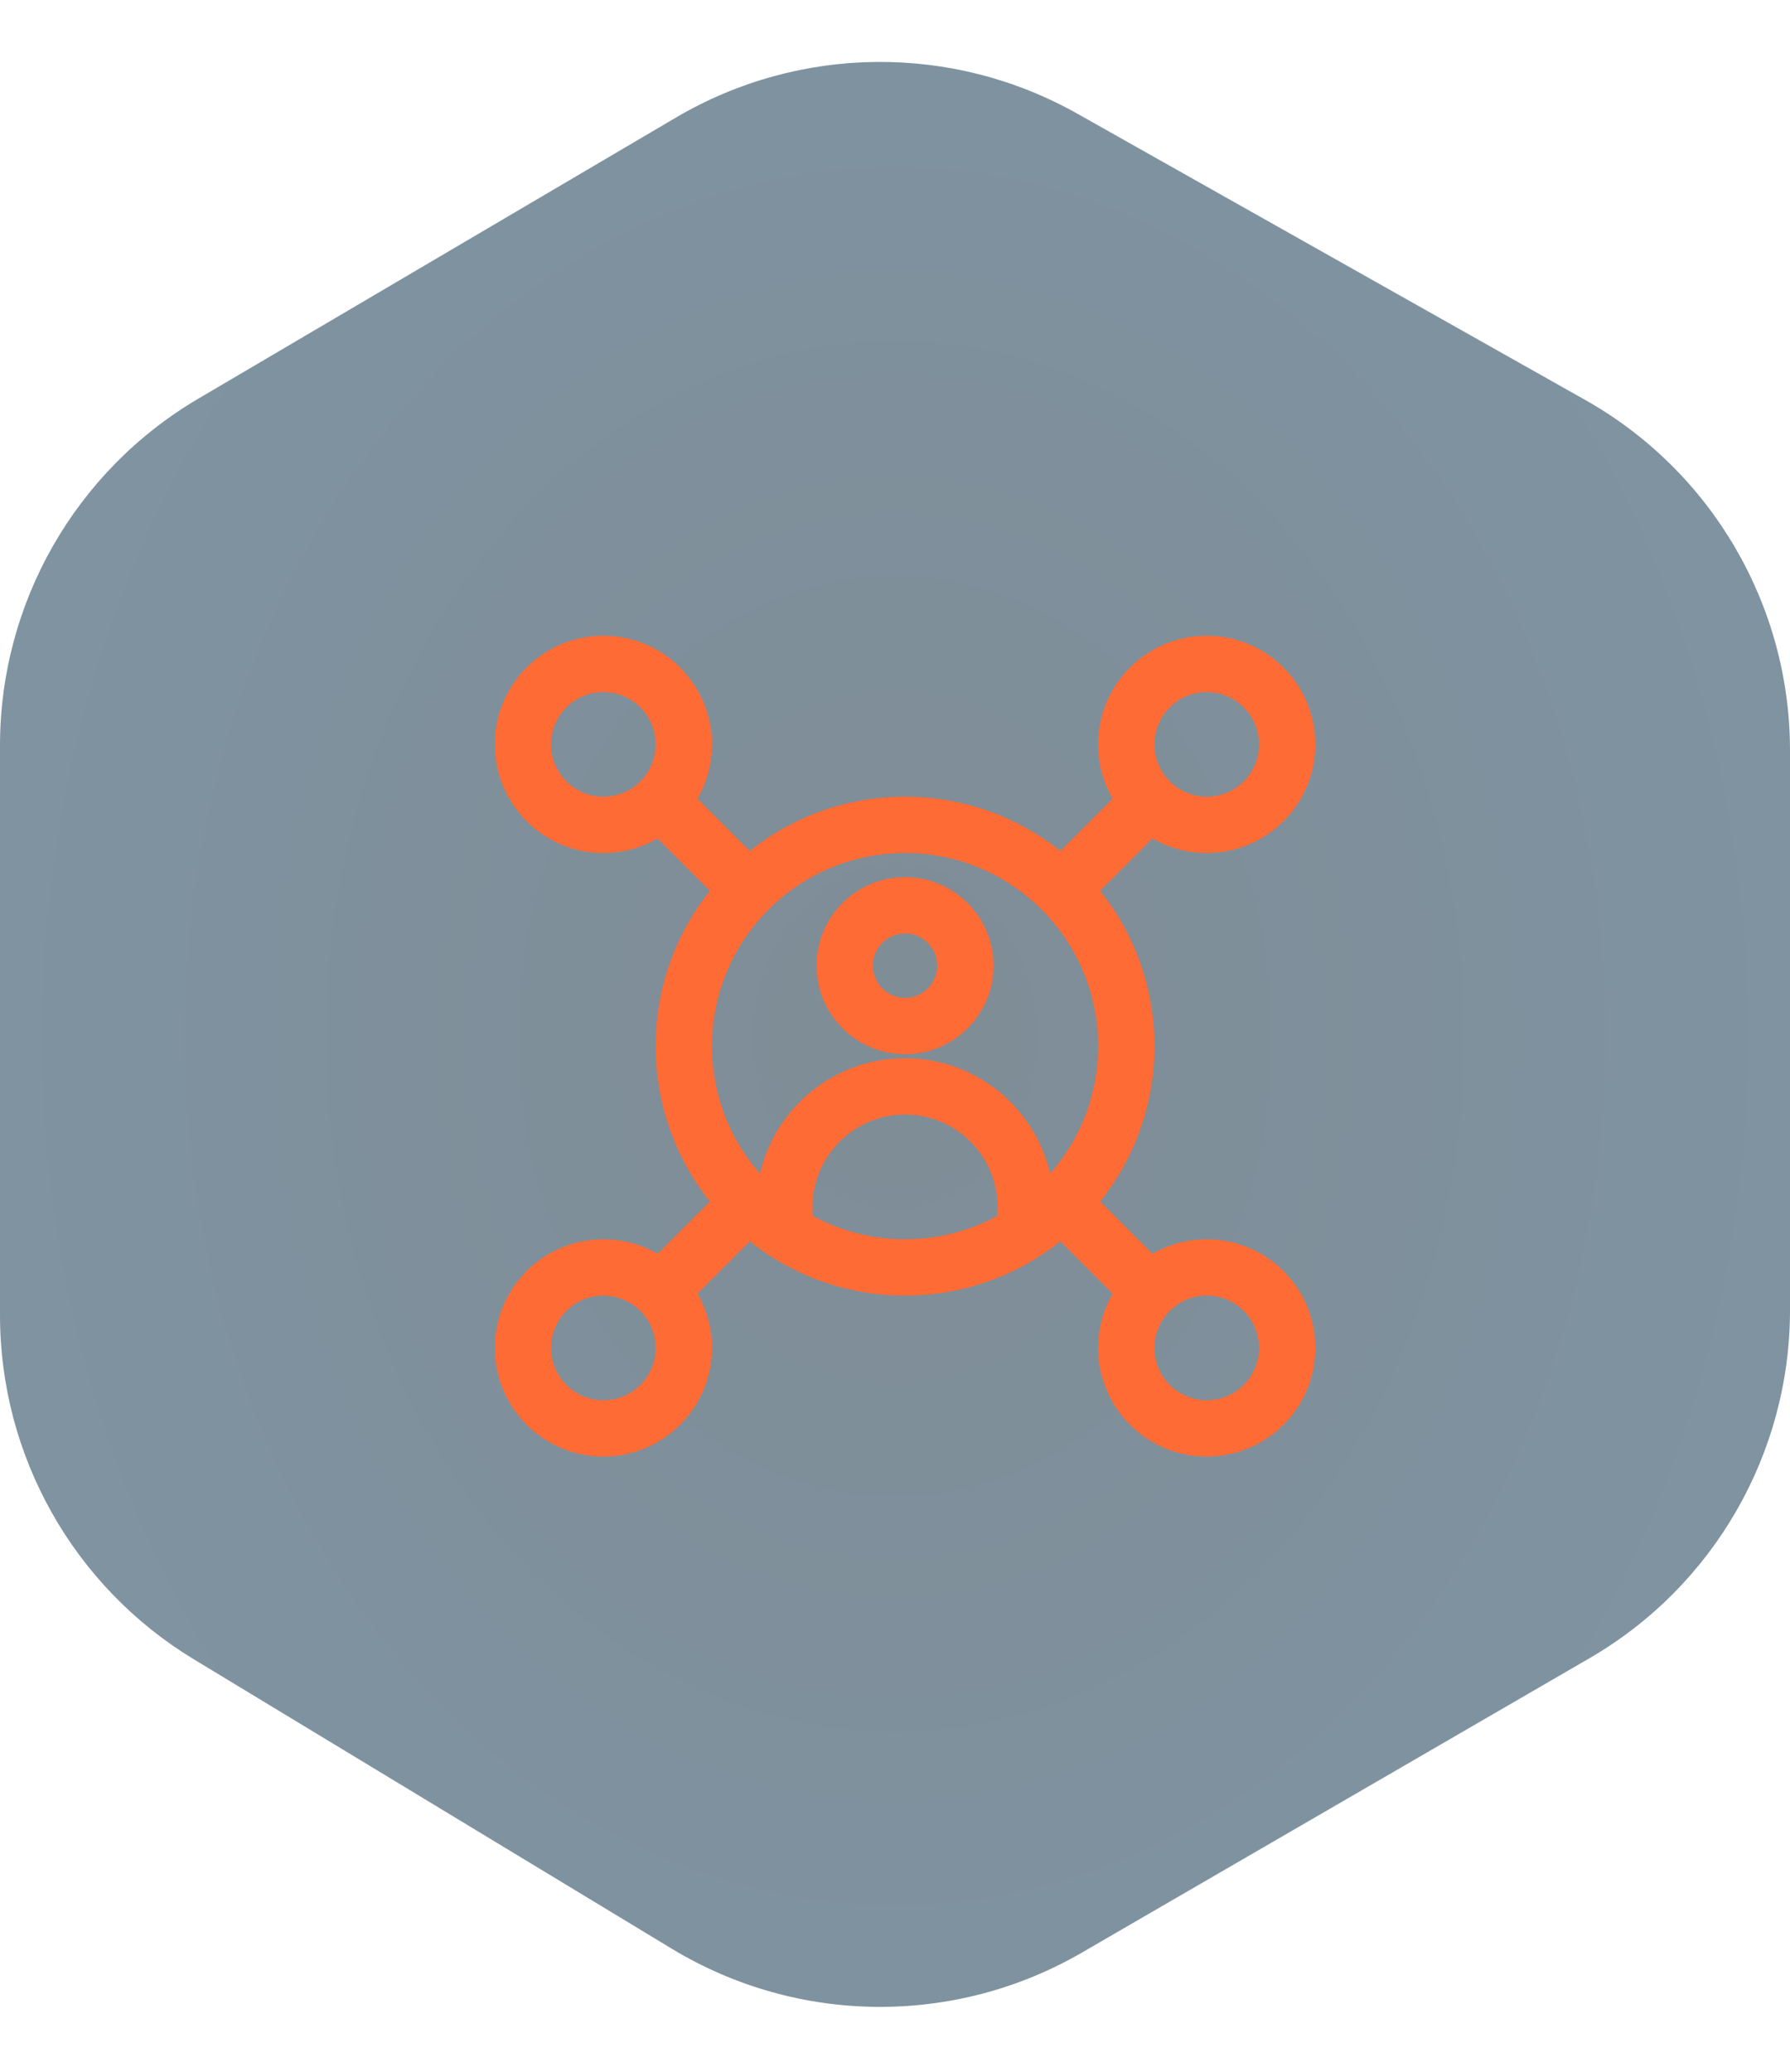 <svg width="89" height="103" viewBox="0 0 89 103" fill="none" xmlns="http://www.w3.org/2000/svg">
<g filter="url(#filter0_bi_308_660)">
<path d="M9.858 19.818L33.613 5.841C39.758 2.225 47.362 2.154 53.574 5.655L78.819 19.881C85.109 23.425 89 30.085 89 37.305V65.121C89 72.253 85.202 78.846 79.031 82.423L53.791 97.057C47.47 100.721 39.653 100.647 33.403 96.864L9.643 82.481C3.657 78.858 0 72.369 0 65.372V37.056C0 29.969 3.75 23.412 9.858 19.818Z" fill="url(#paint0_radial_308_660)" fill-opacity="0.5"/>
</g>
<path d="M45 52.2C47.32 52.2 49.2 50.32 49.2 48C49.2 45.68 47.32 43.8 45 43.8C42.68 43.8 40.8 45.68 40.8 48C40.8 50.32 42.68 52.2 45 52.2ZM46.8 48C46.8 48.994 45.994 49.8 45 49.8C44.006 49.8 43.2 48.994 43.2 48C43.2 47.006 44.006 46.2 45 46.2C45.994 46.2 46.8 47.006 46.8 48Z" fill="#FF6B35" stroke="#FF6B35" stroke-width="0.4"/>
<path d="M34.427 39.73C34.917 38.936 35.2 38.001 35.2 37C35.2 34.128 32.872 31.8 30 31.8C27.128 31.8 24.8 34.128 24.8 37C24.8 39.872 27.128 42.2 30 42.2C31.001 42.2 31.936 41.917 32.73 41.427L35.566 44.263C33.838 46.369 32.8 49.063 32.8 52C32.8 54.937 33.838 57.631 35.566 59.737L32.73 62.573C31.936 62.083 31.001 61.8 30 61.8C27.128 61.8 24.8 64.128 24.8 67C24.8 69.872 27.128 72.2 30 72.2C32.872 72.2 35.2 69.872 35.2 67C35.2 65.999 34.917 65.064 34.427 64.27L37.263 61.434C39.369 63.162 42.063 64.2 45 64.2C47.937 64.2 50.631 63.162 52.737 61.434L55.573 64.27C55.083 65.064 54.8 65.999 54.8 67C54.8 69.872 57.128 72.2 60 72.2C62.872 72.2 65.2 69.872 65.2 67C65.2 64.128 62.872 61.8 60 61.8C58.999 61.8 58.064 62.083 57.27 62.573L54.434 59.737C56.162 57.631 57.2 54.937 57.2 52C57.2 49.063 56.162 46.369 54.434 44.263L57.27 41.427C58.064 41.917 58.999 42.2 60 42.2C62.872 42.2 65.2 39.872 65.2 37C65.2 34.128 62.872 31.8 60 31.8C57.128 31.8 54.8 34.128 54.8 37C54.8 38.001 55.083 38.936 55.573 39.73L52.737 42.566C50.631 40.838 47.937 39.8 45 39.8C42.063 39.8 39.369 40.838 37.263 42.566L34.427 39.73ZM32.8 37C32.8 38.546 31.546 39.8 30 39.8C28.454 39.8 27.2 38.546 27.2 37C27.2 35.454 28.454 34.2 30 34.2C31.546 34.2 32.8 35.454 32.8 37ZM54.8 52C54.8 54.622 53.771 57.003 52.094 58.761C51.507 55.375 48.554 52.8 45 52.8C41.446 52.8 38.493 55.375 37.906 58.761C36.229 57.003 35.2 54.622 35.2 52C35.2 46.588 39.588 42.2 45 42.2C50.412 42.2 54.8 46.588 54.8 52ZM49.8 60V60.546C48.382 61.344 46.744 61.8 45 61.8C43.256 61.8 41.618 61.344 40.2 60.546V60C40.2 57.349 42.349 55.2 45 55.2C47.651 55.2 49.8 57.349 49.8 60ZM32.8 67C32.8 68.546 31.546 69.8 30 69.8C28.454 69.8 27.2 68.546 27.2 67C27.2 65.454 28.454 64.2 30 64.2C31.546 64.2 32.8 65.454 32.8 67ZM62.8 37C62.8 38.546 61.546 39.8 60 39.8C58.454 39.8 57.2 38.546 57.2 37C57.2 35.454 58.454 34.2 60 34.2C61.546 34.2 62.8 35.454 62.8 37ZM62.8 67C62.8 68.546 61.546 69.8 60 69.8C58.454 69.8 57.2 68.546 57.2 67C57.2 65.454 58.454 64.2 60 64.2C61.546 64.2 62.8 65.454 62.8 67Z" fill="#FF6B35" stroke="#FF6B35" stroke-width="0.4"/>
<defs>
<filter id="filter0_bi_308_660" x="-54" y="-50.922" width="197" height="204.676" filterUnits="userSpaceOnUse" color-interpolation-filters="sRGB">
<feFlood flood-opacity="0" result="BackgroundImageFix"/>
<feGaussianBlur in="BackgroundImageFix" stdDeviation="27"/>
<feComposite in2="SourceAlpha" operator="in" result="effect1_backgroundBlur_308_660"/>
<feBlend mode="normal" in="SourceGraphic" in2="effect1_backgroundBlur_308_660" result="shape"/>
<feColorMatrix in="SourceAlpha" type="matrix" values="0 0 0 0 0 0 0 0 0 0 0 0 0 0 0 0 0 0 127 0" result="hardAlpha"/>
<feOffset/>
<feGaussianBlur stdDeviation="7"/>
<feComposite in2="hardAlpha" operator="arithmetic" k2="-1" k3="1"/>
<feColorMatrix type="matrix" values="0 0 0 0 0.969 0 0 0 0 0.976 0 0 0 0 0.984 0 0 0 0.1 0"/>
<feBlend mode="normal" in2="shape" result="effect2_innerShadow_308_660"/>
</filter>
<radialGradient id="paint0_radial_308_660" cx="0" cy="0" r="1" gradientUnits="userSpaceOnUse" gradientTransform="translate(44.5 51.5) rotate(90) scale(249.5 215.587)">
<stop stop-color="#001B2E"/>
<stop offset="1" stop-color="#005794"/>
</radialGradient>
</defs>
</svg>
